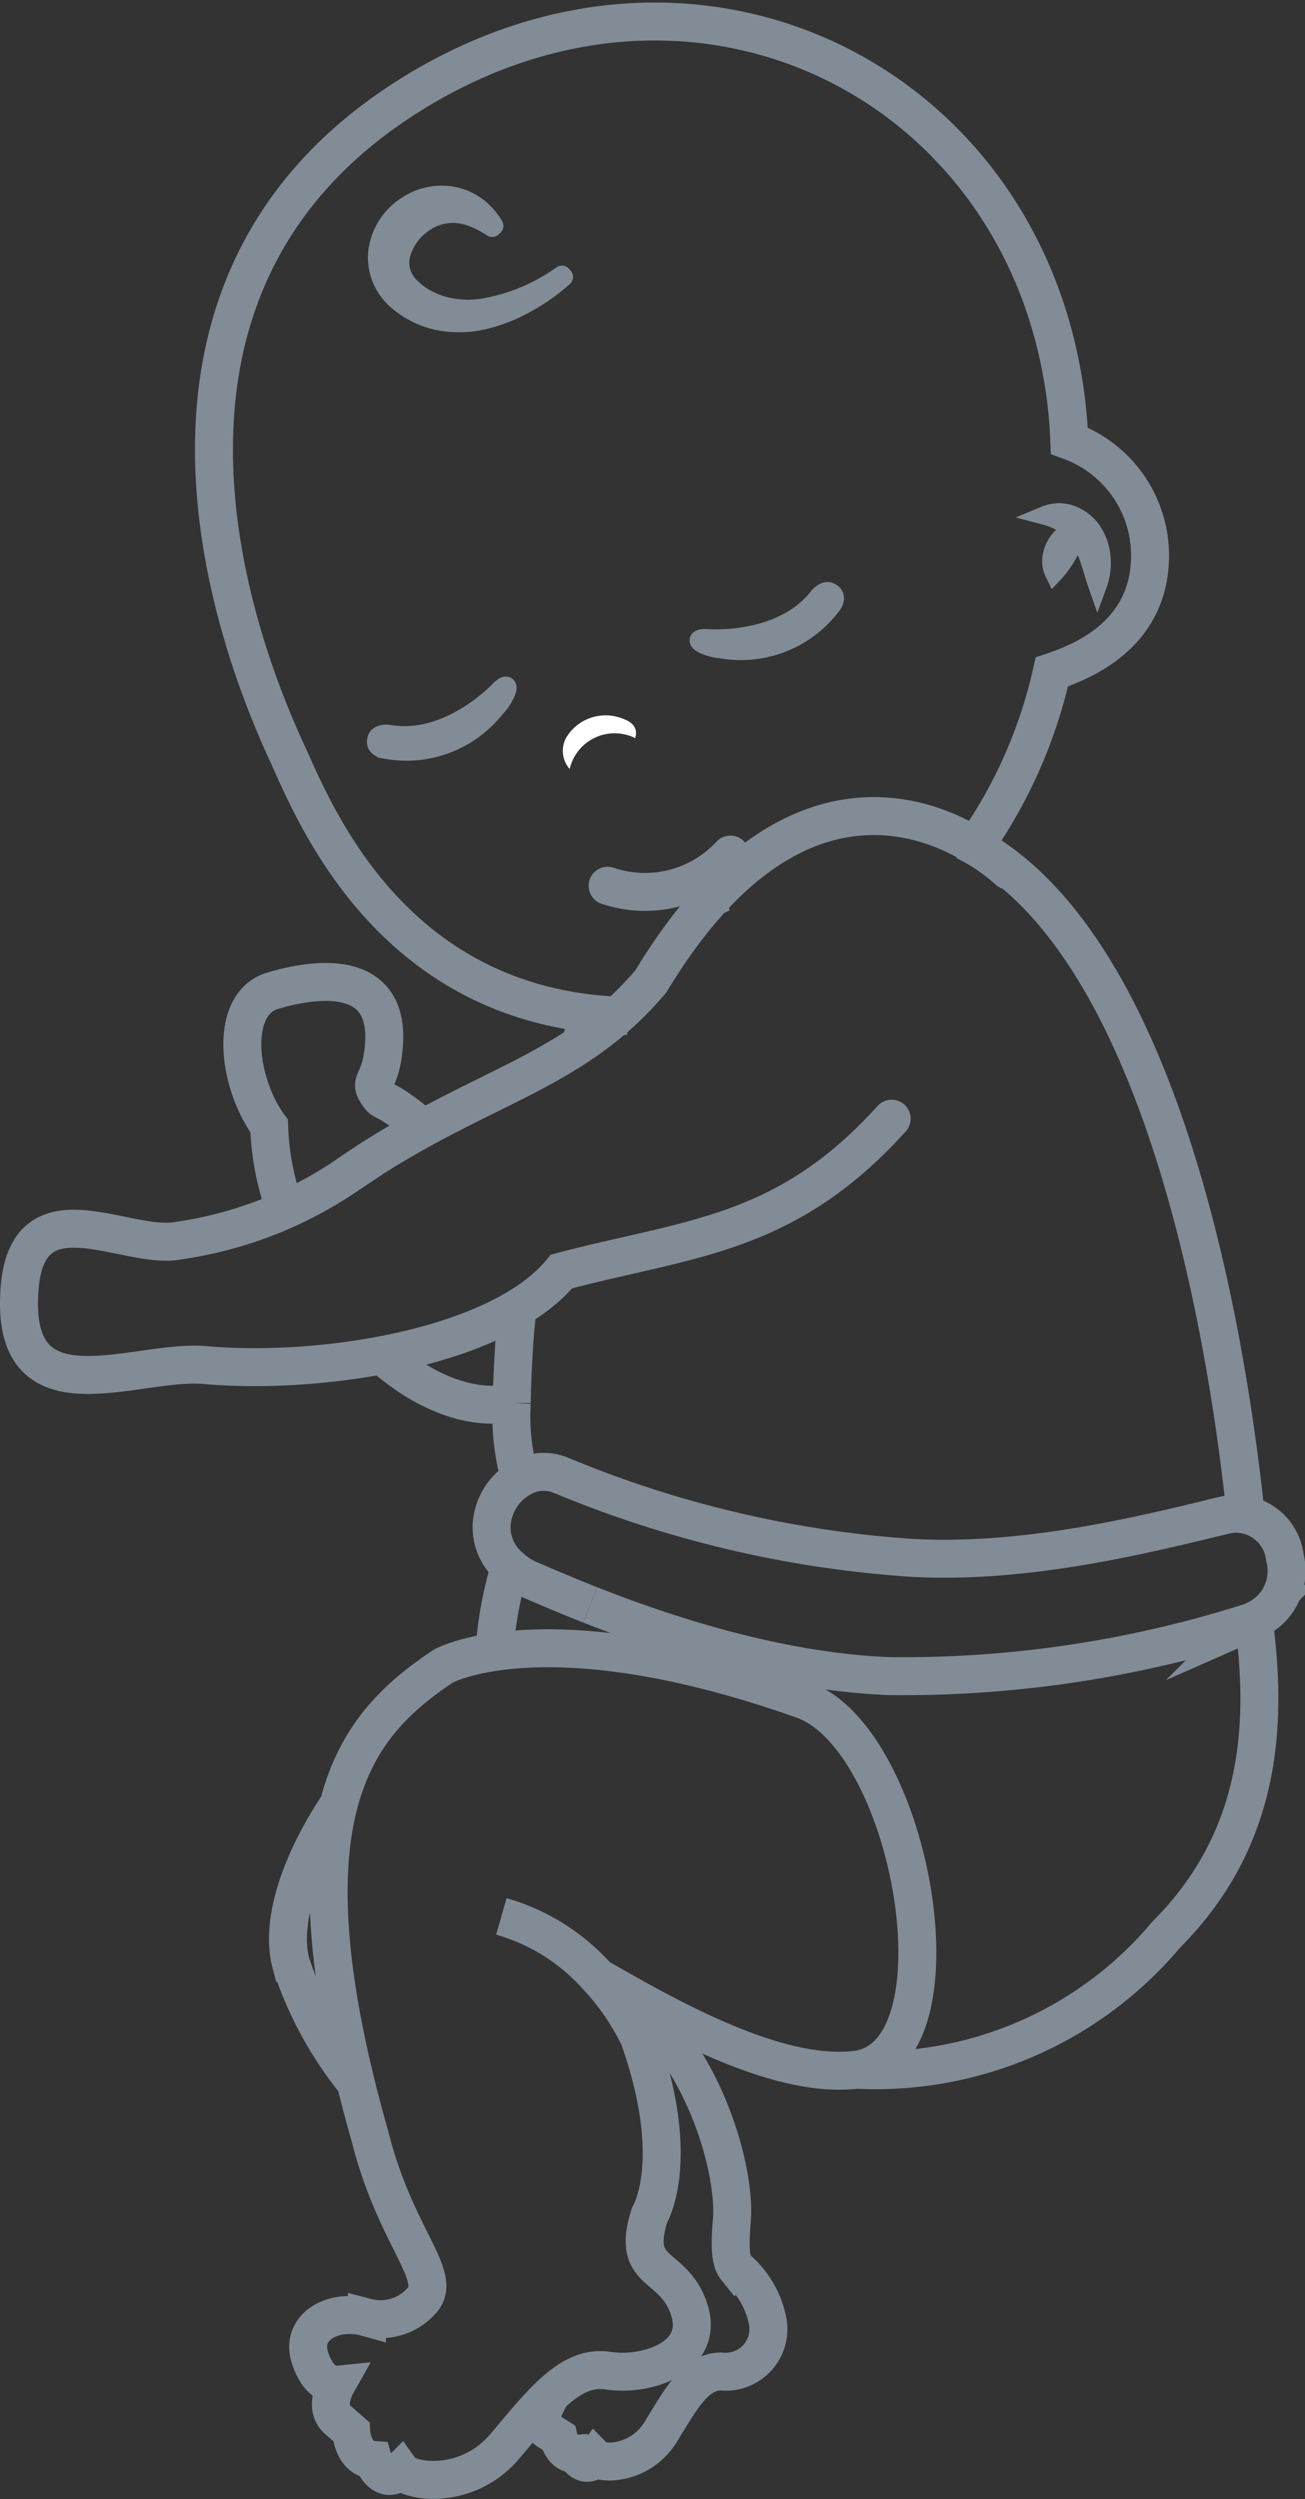 <svg xmlns="http://www.w3.org/2000/svg" width="68.764" height="131.669" viewBox="0 0 68.764 131.669">
  <rect x="0" y="0" width="68.764" height="131.669" fill="#333333" stroke="none"/>
  <defs>
    <style>
      .cls-1, .cls-4 {
        fill: none;
        stroke-width: 2px;
      }

      .cls-1, .cls-2, .cls-3, .cls-4, .cls-6 {
        stroke: #828c96;
      }

      .cls-1, .cls-3, .cls-4, .cls-6 {
        stroke-miterlimit: 10;
      }

      .cls-2, .cls-3, .cls-6 {
        fill: #828c96;
      }

      .cls-4 {
        stroke-linecap: round;
      }

      .cls-5 {
        fill: #fff;
      }

      .cls-6 {
        stroke-linejoin: round;
      }
    </style>
  </defs>
  <g id="组_5381" data-name="组 5381" transform="translate(0.999 1.133)">
    <path id="路径_5182" data-name="路径 5182" class="cls-1" d="M-1052.923,1371.739a.335.335,0,0,1-.064-.019h0" transform="translate(1083.372 -1268.753)"/>
    <path id="路径_5183" data-name="路径 5183" class="cls-1" d="M-1072.106,1309.96c-.047.03-.1.061-.144.094" transform="translate(1097.304 -1224.079)"/>
    <path id="路径_5185" data-name="路径 5185" class="cls-1" d="M-1060.067,1373.5c4.767,2.982,6.562,9.694,6.338,12.38-.113,1.353-.086,2.141.216,2.518a4.844,4.844,0,0,1,1.69,2.919,2.252,2.252,0,0,1-2.476,2.542c-1.339,0-2.1,1.425-3.173,3.173s-3.118,1.737-3.467,1.38c-.4.551-.866.1-1.013-.213-.716.058-.91-.863-.91-.863l-.542-.346c-.545-.343-.224-1.192-.224-1.192a.587.587,0,0,1-.313-.03" transform="translate(1091.293 -1270.04)"/>
    <path id="路径_5186" data-name="路径 5186" class="cls-1" d="M-1108.9,1339.04c-2.125,3.187-3.076,6.3-2.531,8.366a19.584,19.584,0,0,0,3.43,6.321" transform="translate(1125.757 -1245.114)"/>
    <path id="路径_5187" data-name="路径 5187" class="cls-1" d="M-1040.012,1325.582h.006a20.012,20.012,0,0,0,16.358-7.121c5.32-5.323,5.237-11.688,4.614-16.541l-.152.067a60.2,60.2,0,0,1-19.058,2.855c-5.97-.235-11.97-2.258-15.755-3.751" transform="translate(1084.103 -1217.663)"/>
    <path id="路径_5188" data-name="路径 5188" class="cls-1" d="M-1072.25,1298.386c0-.025,0-.05,0-.075a19.95,19.95,0,0,1,.816-4.482" transform="translate(1097.304 -1212.411)"/>
    <path id="路径_5189" data-name="路径 5189" class="cls-1" d="M-1093.69,1253.52c2.139,1.884,4.581,2.949,6.844,2.515" transform="translate(1112.813 -1183.253)"/>
    <path id="路径_5190" data-name="路径 5190" class="cls-1" d="M-1118,1194.468a14.258,14.258,0,0,1-.858-4.432c-1.721-2.374-2.1-6.435.166-7.121s6.714-1.361,5.771,3.7c-.252,1.215-.678,1.076-.185,1.787.34.487.318.022,2.374,1.749" transform="translate(1132.042 -1131.839)"/>
    <path id="路径_5191" data-name="路径 5191" class="cls-1" d="M-1029.5,1165.4c-.075-.017-.152-.031-.227-.042" transform="translate(1066.548 -1119.482)"/>
    <path id="路径_5192" data-name="路径 5192" class="cls-1" d="M-1015.887,1224.22s0,0,0,0" transform="translate(1056.537 -1162.059)"/>
    <path id="路径_5193" data-name="路径 5193" class="cls-1" d="M-982.65,1157.52v-.542c10.131,4.984,13.716,25.1,14.8,35.5" transform="translate(1032.492 -1113.794)"/>
    <path id="路径_5194" data-name="路径 5194" class="cls-1" d="M-1055.441,1188.64c-.152.528-.307,1.051-.459,1.571" transform="translate(1085.478 -1136.322)"/>
    <path id="路径_5195" data-name="路径 5195" class="cls-1" d="M-1068.647,1244.521c-.089.739-.155,1.483-.2,2.238-.061,1.04-.1,1.956-.11,2.766a12.026,12.026,0,0,0,.437,3.995" transform="translate(1094.924 -1176.744)"/>
    <path id="路径_5196" data-name="路径 5196" class="cls-1" d="M-1030.161,1165.51c-.163.075-.321.149-.478.227" transform="translate(1067.206 -1119.591)"/>
    <path id="路径_5197" data-name="路径 5197" class="cls-1" d="M-1067.6,1282.755c-1.413-.559-2.52-1.043-3.2-1.331a3.618,3.618,0,0,1-1.032-.678,2.723,2.723,0,0,1-.8-3.01,3.014,3.014,0,0,1,1.331-1.633,2.363,2.363,0,0,1,2.172-.172,58.048,58.048,0,0,0,18.132,4.321c6.36.448,13.152-1.35,16.9-2.241a2.375,2.375,0,0,1,1.026-.006,2.61,2.61,0,0,1,2.08,2.277,2.833,2.833,0,0,1-1.649,3.3.2.2,0,0,1-.006-.039" transform="translate(1097.701 -1199.327)"/>
    <path id="路径_5198" data-name="路径 5198" class="cls-1" d="M-1097.532,1323.461a10.719,10.719,0,0,1,5.03,3.148.485.485,0,0,1,.036.039,13.062,13.062,0,0,1,2.18,3.176c2.324,6.54.562,9.378.562,9.378-1.021,3.229,1.27,2.448,2.092,4.98s-2.277,3.525-4.269,3.215c-1.369-.213-2.484.639-3.7,1.953-.553.6-1.126,1.3-1.754,2.039-2,2.352-5.038,1.87-5.475,1.262-.72.728-1.312-.053-1.458-.551-1.082-.077-1.156-1.494-1.156-1.494l-.728-.636c-.73-.639-.061-1.826-.061-1.826s-.924.094-1.4-1.488,1.261-2.559,3.016-2.064a2.88,2.88,0,0,0,2.9-.9c1.139-1.286-1.386-3.29-2.728-8.607-4.9-17.2-.667-21.792,3.867-24.818,0,0,5.431-3.007,18.931,1.779,5.782,2.05,8.709,18.793,2.788,19.5h-.005a.191.191,0,0,1-.039.005c-4.23.448-9.865-2.791-13.567-4.9l-.1-.058h0" transform="translate(1122.951 -1223.622)"/>
    <g id="组_5206" data-name="组 5206" transform="translate(10.27 0)">
      <g id="组_5201" data-name="组 5201" transform="translate(0)">
        <path id="路径_5199" data-name="路径 5199" class="cls-1" d="M-1107.476,1048.118h0c-.5-.011-.976-.038-1.448-.078-.651-.057-1.28-.146-1.882-.26-9.815-1.847-13.289-10.628-14.593-13.476-1.586-3.464-10.8-23.9,6.466-34.711,14.653-9.174,31.462-1.144,34.331,14.6a24.656,24.656,0,0,1,.4,3.615,6.431,6.431,0,0,1,4.233,6.6c-.29,3.566-3.279,4.96-5.153,5.582a25.624,25.624,0,0,1-4.09,9.223v0" transform="translate(1129.277 -995.72)"/>
      </g>
      <g id="组_5204" data-name="组 5204" transform="translate(8.565 25.881)">
        <path id="路径_5200" data-name="路径 5200" class="cls-2" d="M-964.884,1088.452a1.884,1.884,0,0,1,1.4-.016,2.271,2.271,0,0,1,1.13.947,2.964,2.964,0,0,1,.416,1.362,3.262,3.262,0,0,1-.194,1.355c-.153-.437-.259-.853-.393-1.244a5.193,5.193,0,0,0-.476-1.075,2.734,2.734,0,0,0-.752-.813A3.675,3.675,0,0,0-964.884,1088.452Z" transform="translate(1000.13 -1088.309)"/>
        <path id="路径_5201" data-name="路径 5201" class="cls-2" d="M-962.244,1091.5a4.749,4.749,0,0,1-.236.664c-.087.195-.177.375-.273.551s-.2.344-.319.521a4.25,4.25,0,0,1-.438.553,1.341,1.341,0,0,1-.128-.744,1.753,1.753,0,0,1,.222-.7,1.8,1.8,0,0,1,.474-.556A1.317,1.317,0,0,1-962.244,1091.5Z" transform="translate(999.228 -1090.632)"/>
        <g id="组_5203" data-name="组 5203" transform="translate(0 4.152)">
          <g id="组_5202" data-name="组 5202">
            <path id="路径_5202" data-name="路径 5202" class="cls-3" d="M-1034.666,1108.939s3.927.373,5.939-2.151c.268-.336.519-.353.625-.3.241.115.394.349.025.792a5.981,5.981,0,0,1-5.714,2.212C-1034.573,1109.439-1035.491,1108.953-1034.666,1108.939Z" transform="translate(1051.995 -1106.464)"/>
            <path id="路径_5203" data-name="路径 5203" class="cls-3" d="M-1091.137,1124.993s-2.662,2.911-5.847,2.39c-.424-.07-.621.086-.666.195-.1.247-.057.523.512.6a5.98,5.98,0,0,0,5.721-2.192C-1090.871,1125.426-1090.515,1124.45-1091.137,1124.993Z" transform="translate(1097.693 -1119.852)"/>
            <path id="路径_5204" data-name="路径 5204" class="cls-4" d="M-1046.3,1157.576a6.136,6.136,0,0,1-6.469,1.643" transform="translate(1064.952 -1143.715)"/>
          </g>
          <path id="路径_5205" data-name="路径 5205" class="cls-5" d="M-1061.1,1133.408a2.432,2.432,0,0,1,3.452-1.627c.18-.585-.224-.881-.692-1.037a2.418,2.418,0,0,0-2.922.977A1.446,1.446,0,0,0-1061.1,1133.408Z" transform="translate(1071.284 -1124.057)"/>
        </g>
      </g>
      <g id="组_5205" data-name="组 5205" transform="translate(8.615 9.145)">
        <path id="路径_5207" data-name="路径 5207" class="cls-6" d="M-1087.7,1033.752a10.453,10.453,0,0,1-1.92,1.362,8.844,8.844,0,0,1-2.22.891,5.729,5.729,0,0,1-2.467.055,4.807,4.807,0,0,1-2.269-1.173,3.138,3.138,0,0,1-.76-1.17,2.941,2.941,0,0,1-.135-1.432,3.385,3.385,0,0,1,1.508-2.279,3.3,3.3,0,0,1,2.633-.466,3.182,3.182,0,0,1,1.162.585,3.6,3.6,0,0,1,.8.937l-.091.085a5.7,5.7,0,0,0-1-.531,3.138,3.138,0,0,0-1.009-.209,2.709,2.709,0,0,0-1.772.616,2.952,2.952,0,0,0-1.019,1.5,1.77,1.77,0,0,0,.4,1.675,3.659,3.659,0,0,0,.789.637,4.284,4.284,0,0,0,.962.422,5.006,5.006,0,0,0,2.149.137,10.073,10.073,0,0,0,4.175-1.736Z" transform="translate(1097.51 -1029.439)"/>
      </g>
    </g>
    <g id="组_5207" data-name="组 5207" transform="translate(0 41.866)">
      <path id="路径_5208" data-name="路径 5208" class="cls-4" d="M-1110.661,1153.811a11.216,11.216,0,0,0-1.377-1.05c-2.592-1.765-10.2-5.182-17.473,6.866-4.258,5.065-9.319,5.528-16.2,10.348a21.067,21.067,0,0,1-8.683,3.32c-2.762.545-7.943-2.995-8.384,2.5-.571,7.114,6.063,3.731,9.765,4.059,6.318.559,15.592-1,18.784-4.93,6.71-1.774,11.8-1.843,17.4-8.052" transform="translate(1162.814 -1150.929)"/>
    </g>
  </g>
</svg>
